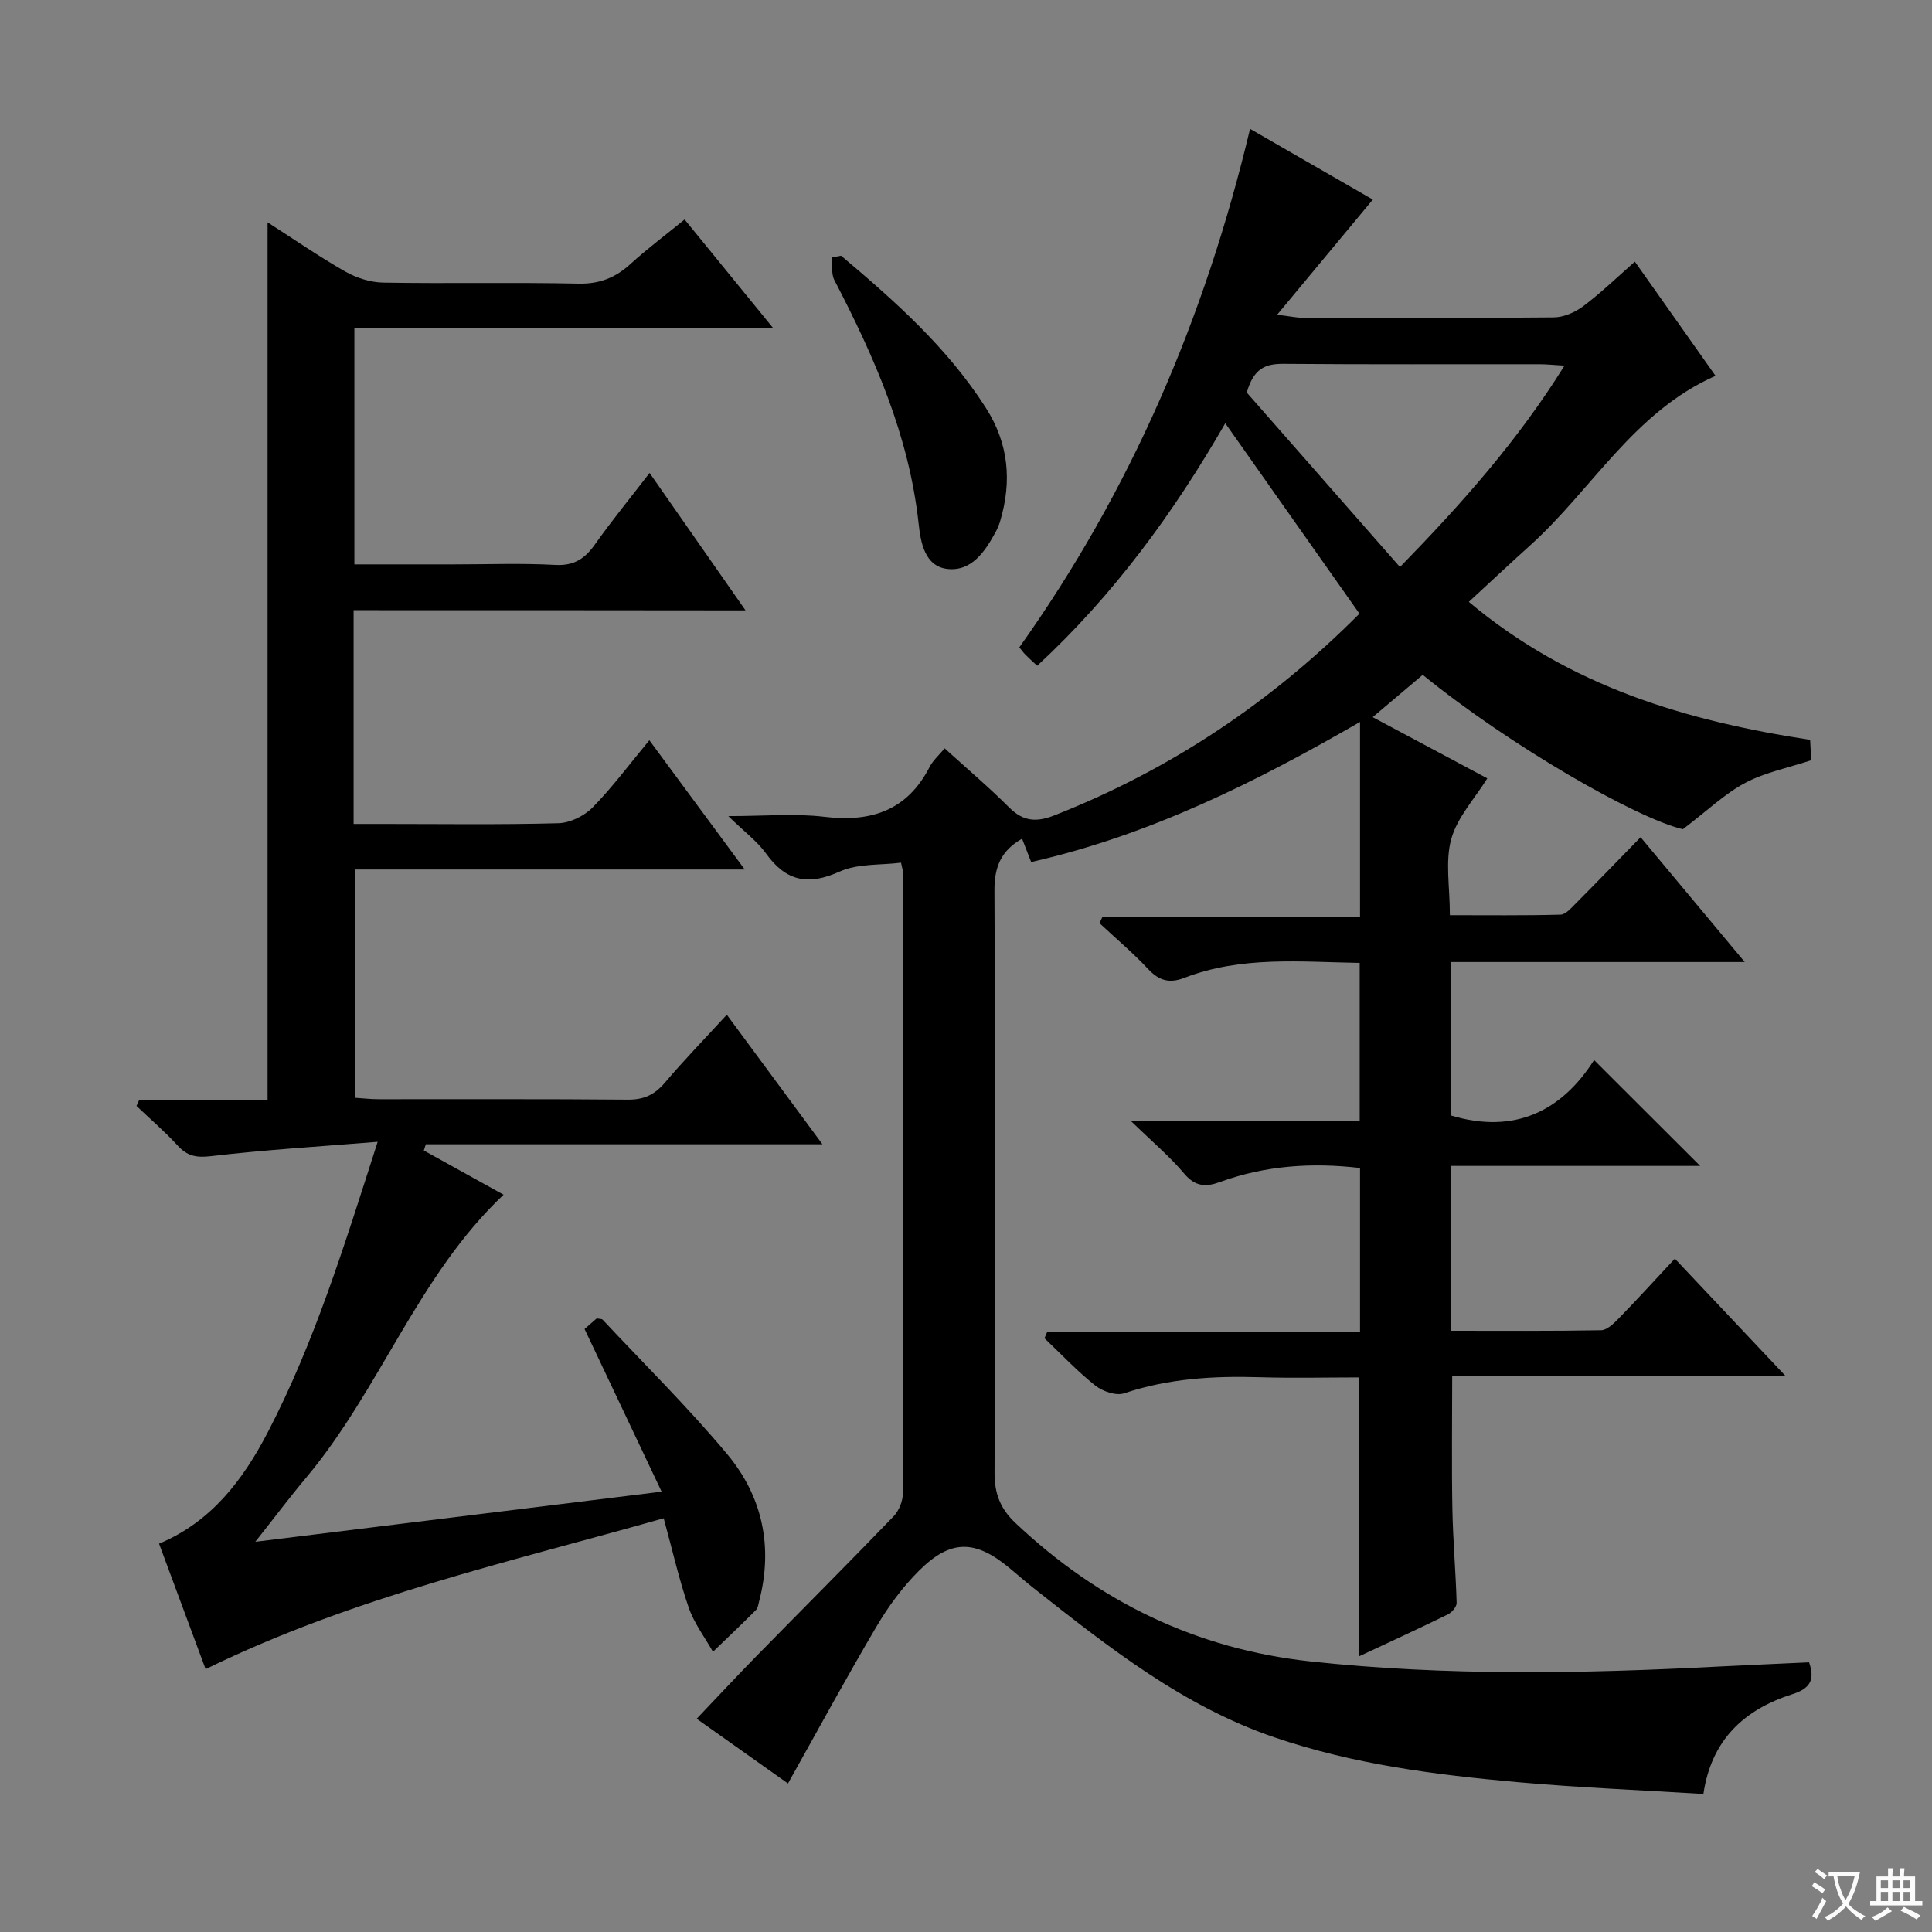 <svg enable-background="new 0 0 400 400" viewBox="0 0 400 400" xmlns="http://www.w3.org/2000/svg"><rect x="0" y="0" width="400" height="400" fill="#808080" stroke="none"/><path d="m377.9 391.2c-.2.3-.4.5-.6.8-.7-.6-1.4-1-2.2-1.5.2-.3.4-.5.5-.8.6.4 1.4.8 2.3 1.5zm-1.8 6.1c-.2-.2-.5-.4-.9-.6.4-.6.8-1.2 1.2-1.9s.7-1.3.9-1.9c.3.3.5.5.8.7-.7 1.3-1.4 2.6-2 3.7zm2.2-9c-.3.3-.5.5-.6.8-.6-.6-1.3-1.1-2-1.5.3-.3.5-.5.6-.7.6.5 1.3.9 2 1.4zm.3.2v-.9h2 4.5c-.3 1.3-.6 2.5-1 3.6s-.9 2.1-1.4 3c.4.5 1 1 1.6 1.4s1.2.8 1.9 1.1c-.3.2-.5.4-.8.8-.4-.3-1-.7-1.6-1.2s-1.2-1.1-1.6-1.6c-.5.6-1.1 1.1-1.7 1.6s-1.4.9-2.1 1.4c-.1-.3-.3-.5-.7-.8.6-.2 1.2-.5 1.9-1s1.4-1.1 2-1.8c-.5-.8-.9-1.6-1.2-2.5s-.6-2-.8-3.2c-.4.1-.7.1-1 .1zm2.5 2.7c.3 1 .7 1.7 1 2.2.3-.5.6-1.1 1-2s.6-1.9.9-3h-3.2-.4c.1.9.3 1.8.7 2.8z" fill="#fafbfa"/><path d="m396.5 388.5v1.5 3.6h1.5v.9c-.4 0-1 0-1.7 0h-7.9c-.5 0-.9 0-1.2 0v-.9h1.3v-3.5c0-.7 0-1.2 0-1.6h2.4c0-.8 0-1.4 0-1.7h1c0 .3-.1.8-.1 1.7h1.5c0-.8 0-1.4 0-1.7h1c0 .3-.1.9-.1 1.7zm-8.2 9.2c-.2-.3-.5-.5-.8-.8.8-.3 1.4-.6 1.9-.9s1-.7 1.4-1.1c.3.3.6.5.9.8-1.6 1-2.8 1.6-3.4 2zm2.6-6.8v-1.6h-1.5v1.6zm0 2.7v-1.9h-1.5v1.9zm2.4-2.7v-1.6h-1.5v1.6zm0 2.7v-1.9h-1.5v1.9zm.2 2 .7-.8c.4.2.9.5 1.6.8s1.3.7 1.8 1c-.3.3-.5.5-.8.8-.4-.3-1.5-1-3.3-1.8zm2-4.7v-1.6h-1.4v1.6zm0 2.7v-1.9h-1.4v1.9z" fill="#fafbfa"/><g fill="#010000"><path d="m281.37 342.93c0-19.47 0-38.24 0-57.75-6.72 0-13.66.17-20.59-.04-9.53-.29-18.88.26-28.04 3.33-1.67.56-4.46-.4-5.98-1.61-3.74-2.97-7.04-6.49-10.51-9.79.18-.41.35-.83.53-1.24h64.8c0-11.74 0-22.77 0-34.01-10.01-1.17-19.66-.51-29.05 2.92-2.85 1.04-5.08.95-7.33-1.73-3.06-3.63-6.75-6.73-11.14-11h47.45c0-11.03 0-21.58 0-32.65-12.2-.2-24.47-1.48-36.29 3.09-3.08 1.19-5.23.61-7.49-1.8-3.16-3.37-6.71-6.36-10.09-9.52.21-.44.41-.88.62-1.32h53.32c0-13.57 0-26.44 0-40.34-21.7 12.54-43.63 23.45-68.09 29.01-.54-1.39-1.2-3.1-1.88-4.84-4.34 2.46-5.75 5.84-5.72 10.74.2 40.16.18 80.32.02 120.48-.02 4.36 1.17 7.48 4.34 10.47 17.26 16.31 37.51 26.12 61.17 28.66 28.05 3.02 56.16 2.52 84.27 1.06 6.27-.33 12.54-.58 18.86-.88 1.25 3.64.24 5.42-3.51 6.61-9.83 3.14-16.71 9.34-18.37 20.64-13.03-.8-25.81-1.31-38.54-2.45-17.03-1.52-33.98-3.7-50.3-9.28-18.96-6.48-34.35-18.68-49.77-30.84-1.7-1.34-3.33-2.77-4.99-4.15-7.13-5.95-12.22-6.05-18.77.47-3.38 3.36-6.32 7.34-8.75 11.45-6.25 10.58-12.11 21.39-18.41 32.63-6.24-4.43-12.66-8.98-18.9-13.4 4.21-4.42 8.26-8.77 12.42-13.02 9.44-9.63 18.98-19.17 28.34-28.88 1.12-1.16 1.93-3.17 1.93-4.79.09-42.83.06-85.65.04-128.48 0-.32-.12-.64-.42-2.07-4.2.54-8.94.14-12.73 1.85-6.54 2.95-11.1 1.99-15.23-3.76-1.81-2.52-4.45-4.46-7.8-7.73 7.5 0 13.76-.59 19.87.14 9.69 1.16 17.14-1.26 21.8-10.31.73-1.41 2.03-2.54 3.12-3.86 4.59 4.17 9.16 8.04 13.38 12.26 2.9 2.9 5.64 3.07 9.35 1.61 24.06-9.46 45.02-23.52 63.15-41.76-9.2-13.06-18.33-26.02-27.78-39.42-10.69 18.56-23.17 35.62-38.94 50.21-1-.93-1.75-1.59-2.44-2.3-.46-.46-.84-1-1.26-1.51 23.06-32.43 38.43-68.15 47.77-107.35 8.63 4.97 17.18 9.89 25.42 14.64-6.4 7.71-12.67 15.25-19.81 23.84 2.89.36 4.09.63 5.28.63 17.33.03 34.66.1 51.99-.08 2.08-.02 4.44-1.06 6.14-2.34 3.69-2.78 7.03-6.02 10.65-9.2 5.64 7.99 11.1 15.71 16.7 23.64-16.91 7.46-25.57 23.57-38.42 35.14-4.08 3.67-8.08 7.43-12.66 11.66 21.03 17.63 45.08 24.64 70.67 28.57.08 1.51.16 2.94.22 4.22-4.74 1.57-9.53 2.5-13.65 4.68-4.2 2.22-7.75 5.67-12.92 9.6-9.61-2.26-35.73-17.22-53.86-31.96-3.18 2.69-6.42 5.43-10.36 8.76 8.35 4.46 16.16 8.63 23.73 12.67-2.61 4.2-6.21 8.05-7.46 12.55-1.29 4.63-.29 9.9-.29 15.78 7.79 0 15.36.09 22.91-.11 1.07-.03 2.2-1.36 3.12-2.28 4.35-4.37 8.63-8.8 13.46-13.75 7.12 8.53 13.94 16.7 21.56 25.84-21.01 0-40.73 0-60.75 0v31.79c13.1 3.9 22.84-.93 29.56-11.5 7.51 7.5 14.59 14.57 21.96 21.92-17.03 0-34.21 0-51.59 0v34.13c10.51 0 20.79.08 31.07-.11 1.22-.02 2.6-1.36 3.6-2.38 3.82-3.92 7.51-7.97 11.68-12.44 7.83 8.3 14.97 15.87 22.97 24.35-23.63 0-46.26 0-69.07 0 0 9.65-.13 18.58.04 27.5.12 6.48.7 12.94.88 19.42.02.8-.99 1.98-1.81 2.38-6.09 2.99-12.25 5.81-18.4 8.69zm-23.24-261.65c10.23 11.65 20.83 23.72 31.72 36.12 12.99-13.34 24.47-26.28 34.06-41.7-2.26-.13-3.71-.29-5.16-.29-17.65-.02-35.31.07-52.96-.08-3.61-.02-6.19.75-7.66 5.95z"/><path d="m73.21 126.33v44.26h5.92c12.17 0 24.34.18 36.49-.15 2.43-.07 5.36-1.52 7.09-3.28 4.06-4.14 7.54-8.85 11.73-13.9 6.55 8.87 12.85 17.41 19.75 26.76-27.48 0-53.88 0-80.71 0v47.26c1.52.1 3.26.3 5.01.3 17.17.02 34.33-.07 51.5.09 3.34.03 5.57-1.04 7.69-3.54 3.97-4.69 8.27-9.11 12.8-14.04 6.55 8.87 12.91 17.49 19.8 26.82-27.82 0-54.97 0-82.12 0-.14.43-.28.86-.41 1.29 5.5 3.05 11.01 6.1 16.51 9.15-17.73 16.75-25.54 40.31-40.9 58.61-3.38 4.02-6.53 8.24-10.5 13.25 28.4-3.51 55.65-6.87 84.12-10.38-5.53-11.67-10.63-22.42-15.95-33.67.53-.47 1.59-1.39 2.51-2.2.62.12 1.05.08 1.23.27 8.64 9.22 17.65 18.12 25.75 27.79 7.31 8.73 9.59 19.18 6.66 30.45-.17.64-.24 1.43-.65 1.85-2.93 2.93-5.94 5.79-8.92 8.66-1.71-3.03-3.9-5.9-5.02-9.14-1.99-5.78-3.34-11.78-5.18-18.5-31.98 9.07-64.33 16.29-94.84 31.24-3.15-8.49-6.36-17.13-9.64-25.98 10.84-4.53 17.4-13.23 22.52-23.08 9.68-18.63 15.84-38.61 22.74-60.12-12.21.99-23.39 1.66-34.51 2.97-3.05.36-4.91-.02-6.91-2.21-2.66-2.9-5.66-5.47-8.51-8.19.19-.42.38-.83.57-1.25h26.57c0-60.85 0-121.02 0-181.69 5.47 3.51 10.63 7.08 16.06 10.18 2.32 1.32 5.21 2.25 7.86 2.3 13.5.23 27-.08 40.49.21 4.37.09 7.63-1.25 10.74-4.08 3.44-3.13 7.18-5.93 11.19-9.2 5.99 7.34 11.82 14.5 18.35 22.51-29.43 0-57.93 0-86.72 0v48.9h20.58c7 0 14.01-.27 20.99.11 3.86.21 6.11-1.25 8.21-4.21 3.55-5.01 7.45-9.78 11.34-14.83 6.5 9.31 12.84 18.4 19.86 28.45-27.67-.04-54.2-.04-81.14-.04z"/><path d="m174.14 52.94c11.15 9.41 22.04 19.05 30 31.55 4.69 7.36 5.38 15.13 2.95 23.34-.23.79-.55 1.56-.94 2.28-2.2 4.08-5.02 8.26-10.02 7.68-4.73-.55-5.53-5.64-5.94-9.39-1.98-18.17-9.14-34.45-17.44-50.4-.68-1.3-.38-3.12-.53-4.69.64-.13 1.28-.25 1.92-.37z"/></g></svg>